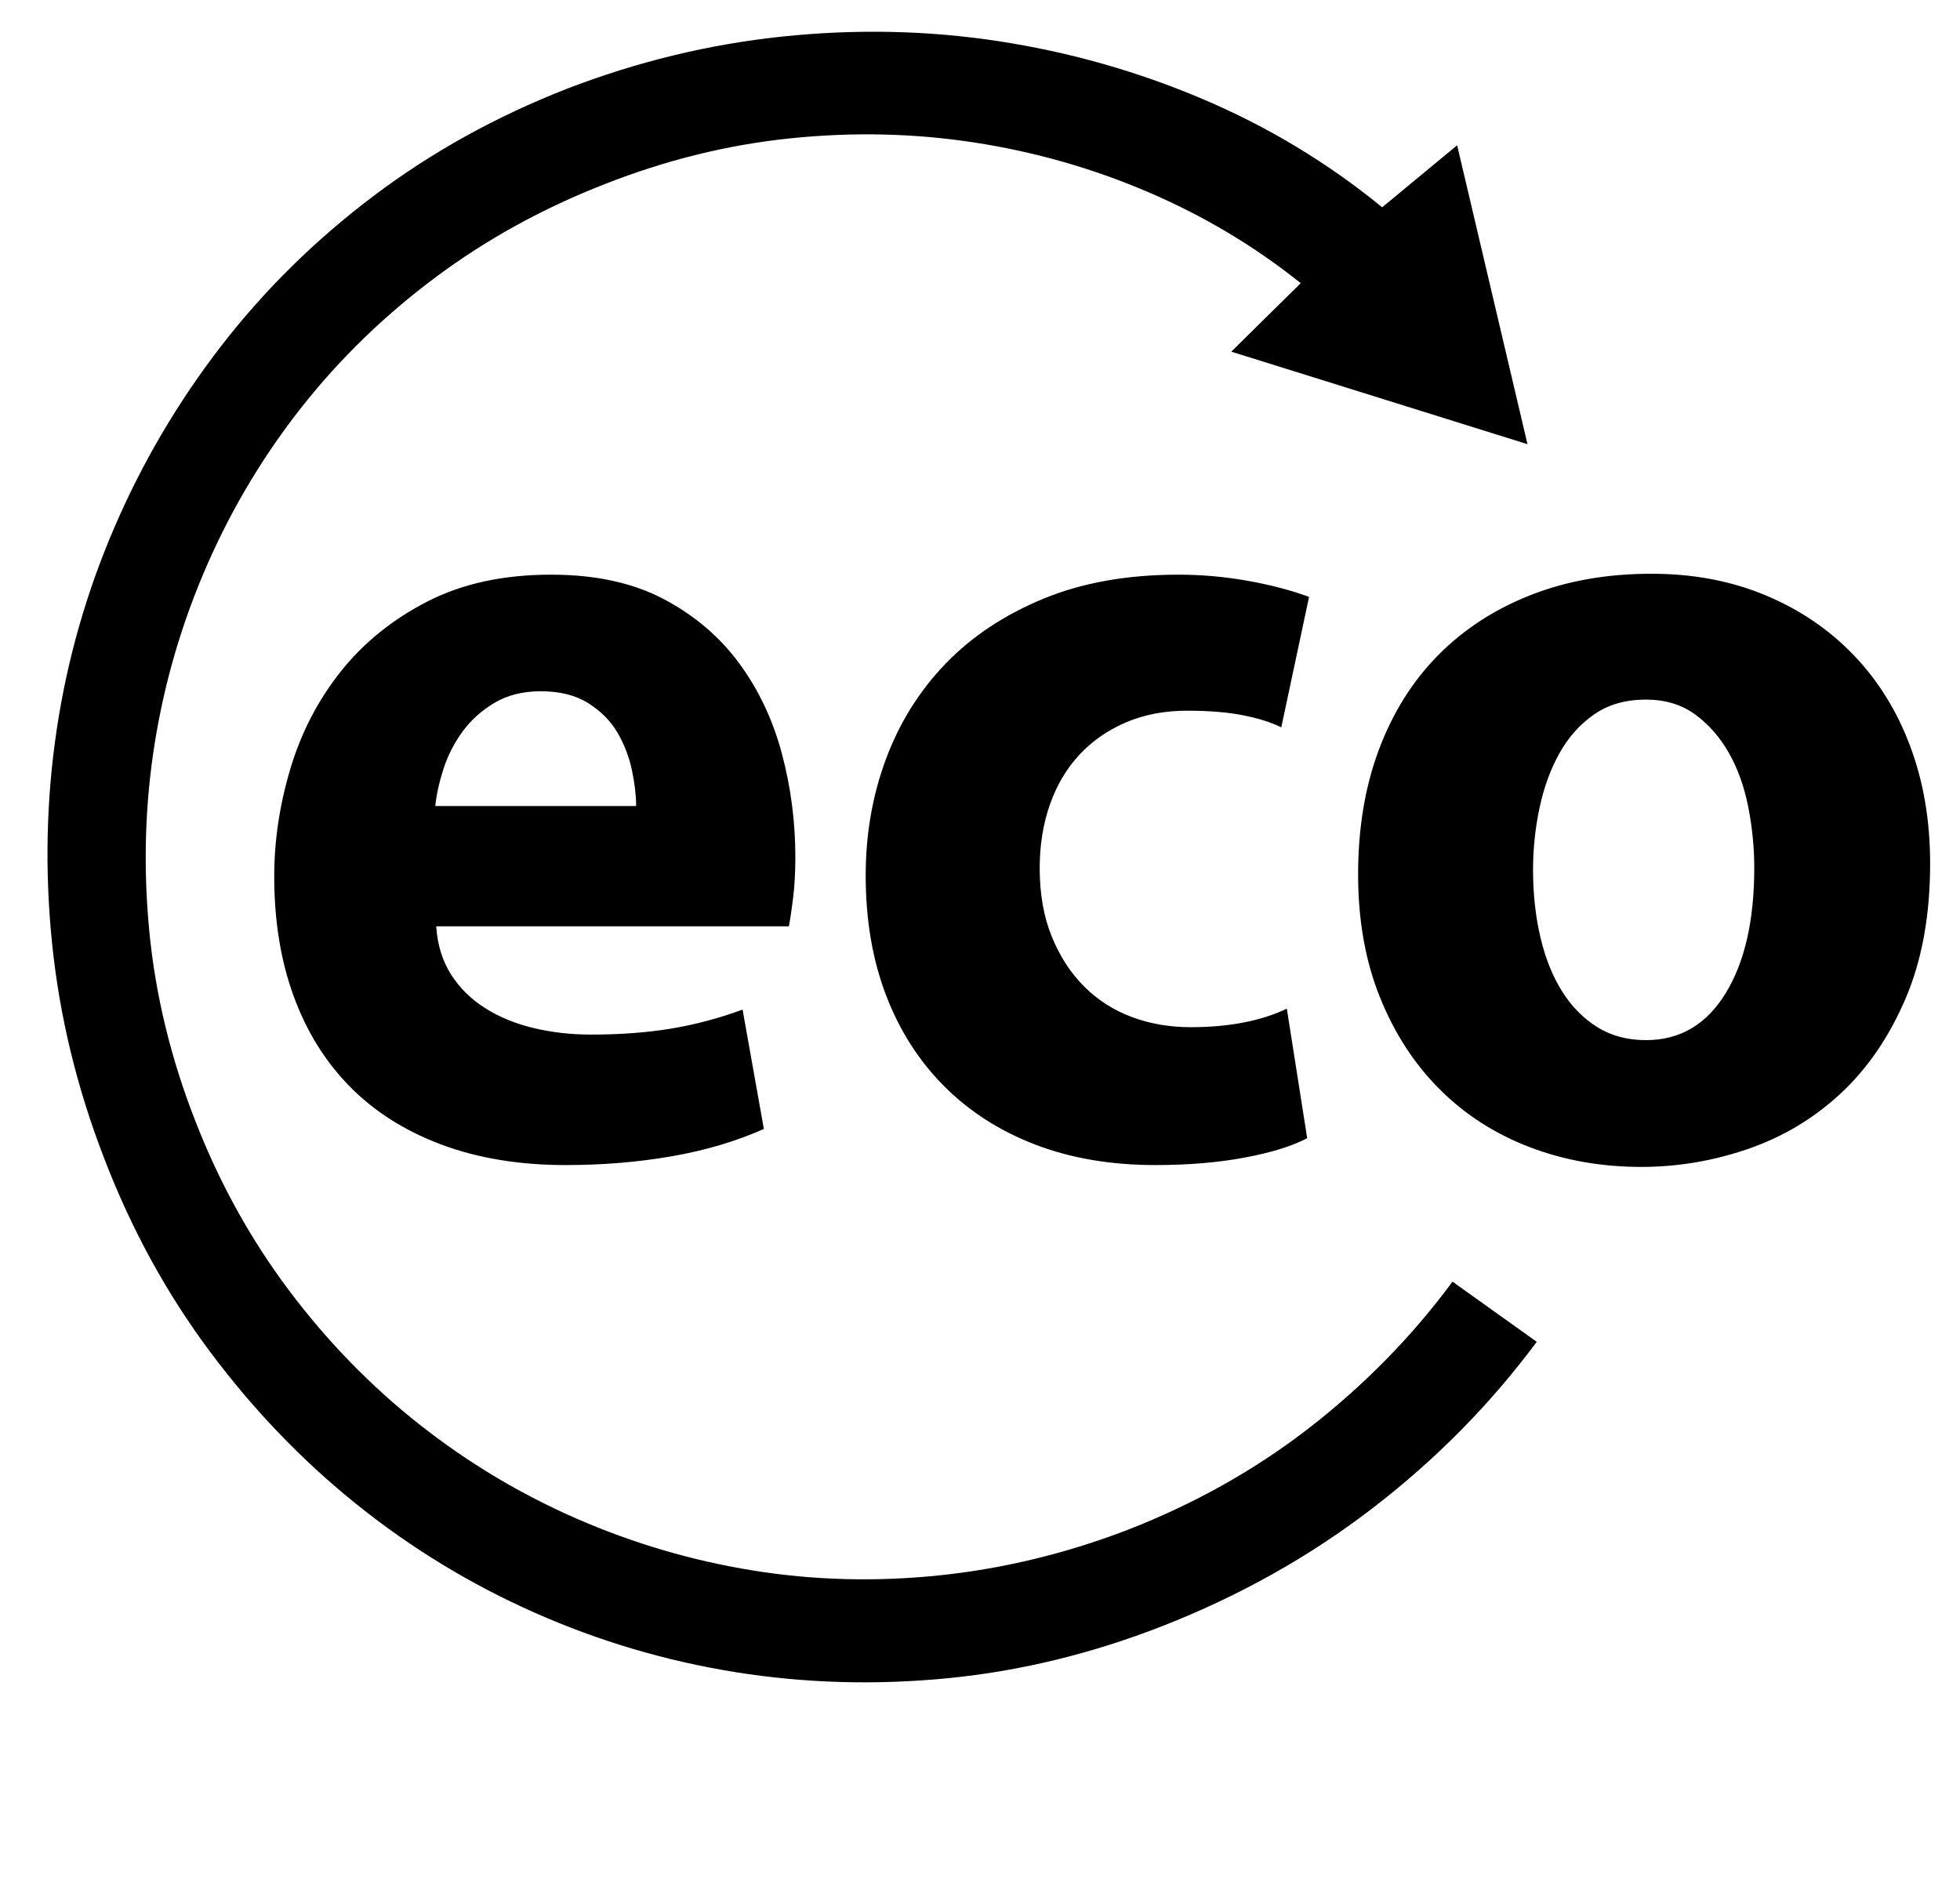 <?xml version='1.0' encoding='utf-8'?>
<svg xmlns="http://www.w3.org/2000/svg" viewBox="0 0 2115 2041" width="415" height="400"><path d="M1659 1450q-75 101-177 179.5T1255 1757q-115 45-232 56.5t-229.5-6.5-216.5-64-192.5-117-159-165.5T111 1251q-44-114-56-231.5t5-231 62.5-219 115.5-196T402 212 611 96q114-44 233-56.5t233.5 5T1298 107t194 117l81-67 76 323-320-100 75-74q-75-60-165-98.5T1051.5 154t-199-4.5T652 199q-100 39-182.5 100.5T325 439.5t-102.5 171-56.5 192-6 203.5 50 206q39 100 101 182.5T451.5 1539t170 102 190 56 201 5.5T1215 1654q111-43 199.5-112t153.5-157zM470 1001q2 30 16 52t37 36.5 52.5 21.5 61.5 7q48 0 87-6.5t77-20.5l23 129q-45 20-99.5 29.5T610 1259q-75 0-134-22t-99-62.5-61-98T295 947q0-58 17.5-116.5t54.5-105 93.5-75.5T594 621q72 0 122 26.5t81.5 69.5 46 97.5T858 926q0 25-2.5 45t-4.5 30H470zm216-130q0-17-4.5-38.5T666 792t-31.5-32-51.5-13q-29 0-50 12.5t-34.5 31-20.5 40-9 40.5h217zm725 359q-25 13-68 21t-96 8q-72 0-129.5-22t-98.5-63-63-98.5T934 946q0-67 22-126t64.5-103 105.5-70 146-26q37 0 74 6.5t67 17.5l-30 141q-16-8-41-13t-61-5-65.5 12.5-50.5 35-32 54-11 68.5q0 42 13 74t35 54 51.5 33 63.5 11q62 0 104-20zm673-297q0 84-26.5 146t-70 102.5-100 60T1772 1261q-65 0-121-21.5t-97-62.5-64.5-99.5T1466 945q0-75 22.5-135t64-102 100-65 130.5-23q67 0 122.5 23t95.5 64.5 61.5 99T2084 933zm-429 7q0 39 8 73t23.5 58.5 38 38.5 52.5 14q55 0 86-50.5t31-135.5q0-33-6.5-66t-21-58.5T1830 772t-53-16q-33 0-56 16t-37.5 42-21.5 59-7 67z" fill="#000000"></path></svg>
